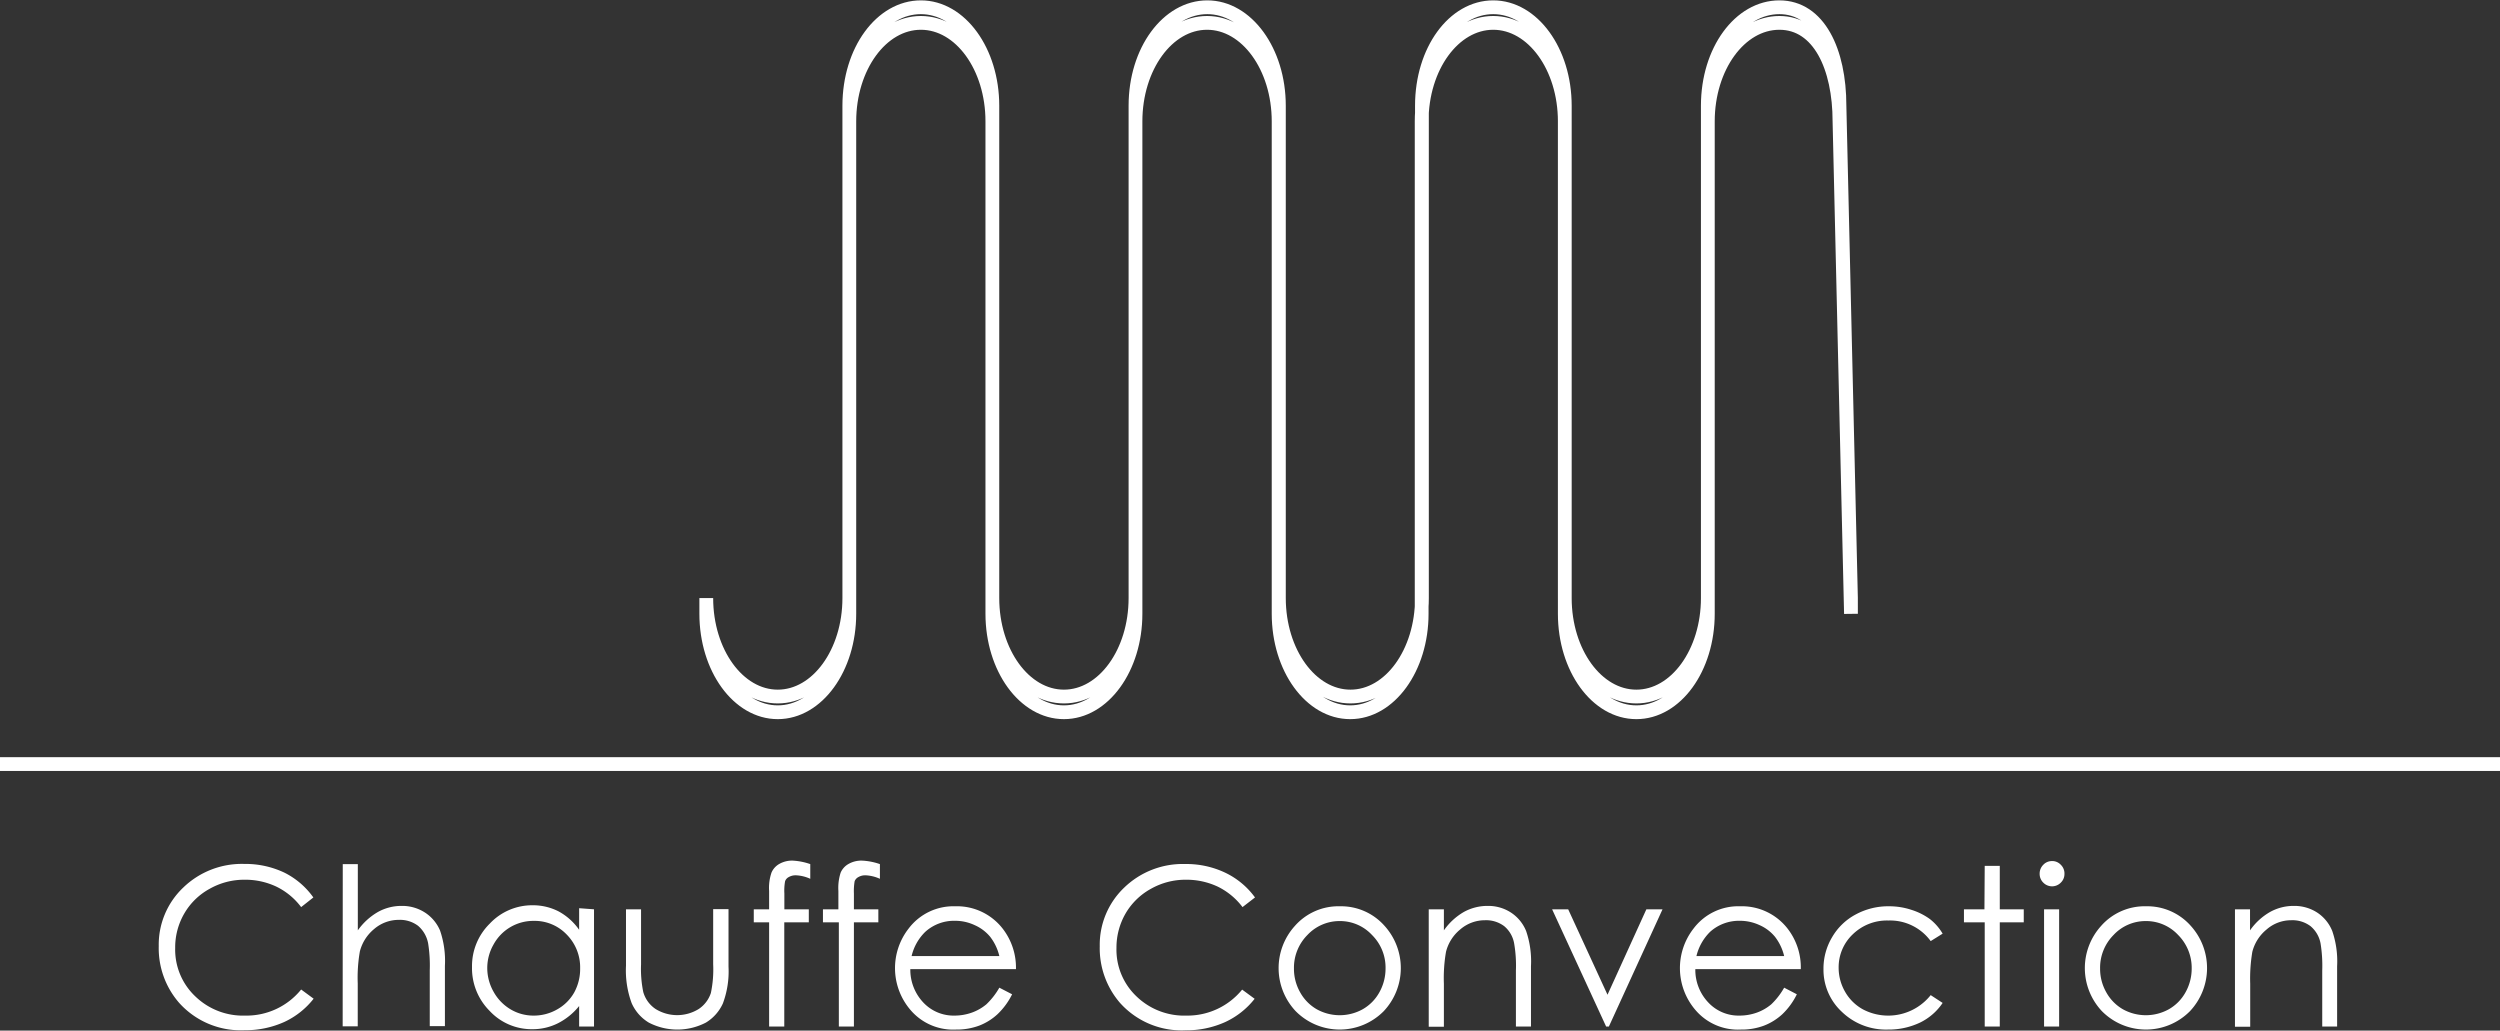 <svg id="Layer_1" data-name="Layer 1" xmlns="http://www.w3.org/2000/svg" viewBox="0 0 272.13 112.18"><rect x="0" y="0" width="272.13" height="112.18" fill="#333333" stroke="none"/><defs><style>.cls-1{fill:none;stroke:#fff;stroke-miterlimit:10;stroke-width:1.5px;}.cls-2{fill:#fff;}</style></defs><line class="cls-1" y1="83.17" x2="272.13" y2="83.17"/><path class="cls-2" d="M328.33,424.18,327,425.23a7.41,7.41,0,0,0-2.7-2.23,7.93,7.93,0,0,0-3.46-.75,7.64,7.64,0,0,0-3.82,1,7.13,7.13,0,0,0-2.73,2.66,7.32,7.32,0,0,0-1,3.76,7,7,0,0,0,2.17,5.26,7.47,7.47,0,0,0,5.45,2.11A7.65,7.65,0,0,0,327,434.2l1.36,1a8.7,8.7,0,0,1-3.21,2.54,10.26,10.26,0,0,1-4.31.89,9,9,0,0,1-7.14-3,9.05,9.05,0,0,1-2.2-6.14,8.57,8.57,0,0,1,2.66-6.38,9.17,9.17,0,0,1,6.65-2.58,9.9,9.9,0,0,1,4.37.95A8.54,8.54,0,0,1,328.33,424.18Z" transform="translate(-294.22 -326.49)"/><path class="cls-2" d="M331.53,420.55h1.64v7.21a6.9,6.9,0,0,1,2.19-2,5.25,5.25,0,0,1,2.59-.66,4.56,4.56,0,0,1,2.54.73,4.36,4.36,0,0,1,1.63,1.95,10.19,10.19,0,0,1,.53,3.84v6.57H341v-6.09a15.22,15.22,0,0,0-.18-2.94,3.32,3.32,0,0,0-1.1-1.9,3.28,3.28,0,0,0-2.11-.64,4.1,4.1,0,0,0-2.67,1,4.65,4.65,0,0,0-1.55,2.44,16.7,16.7,0,0,0-.23,3.47v4.68h-1.64Z" transform="translate(-294.22 -326.49)"/><path class="cls-2" d="M358.88,425.47v12.76h-1.62V436a7.06,7.06,0,0,1-2.32,1.88,6.13,6.13,0,0,1-2.8.64,6.24,6.24,0,0,1-4.63-2,6.56,6.56,0,0,1-1.91-4.77,6.48,6.48,0,0,1,1.93-4.72,6.33,6.33,0,0,1,4.65-2,6.11,6.11,0,0,1,2.85.67,6.51,6.51,0,0,1,2.23,2v-2.35Zm-6.56,1.26a4.93,4.93,0,0,0-4.37,2.56,5.14,5.14,0,0,0-.69,2.58,5.23,5.23,0,0,0,.69,2.58,5.07,5.07,0,0,0,1.85,1.91,4.86,4.86,0,0,0,2.51.68,5.12,5.12,0,0,0,2.55-.67,4.84,4.84,0,0,0,1.86-1.84,5.33,5.33,0,0,0,.65-2.62,5.07,5.07,0,0,0-1.46-3.69A4.82,4.82,0,0,0,352.32,426.73Z" transform="translate(-294.22 -326.49)"/><path class="cls-2" d="M362.36,425.47H364v6a12.47,12.47,0,0,0,.24,3,3.31,3.31,0,0,0,1.34,1.85,4.46,4.46,0,0,0,4.7,0,3.35,3.35,0,0,0,1.32-1.74,12.46,12.46,0,0,0,.25-3.13v-6h1.67v6.26a10,10,0,0,1-.61,4,4.7,4.7,0,0,1-1.85,2.09,6.74,6.74,0,0,1-6.22,0,4.66,4.66,0,0,1-1.86-2.11,10.28,10.28,0,0,1-.62-4.07Z" transform="translate(-294.22 -326.49)"/><path class="cls-2" d="M382.42,420.55v1.6a4.14,4.14,0,0,0-1.54-.38,1.48,1.48,0,0,0-.8.19.81.81,0,0,0-.4.45,5.78,5.78,0,0,0-.08,1.34v1.72h2.66v1.42h-2.67v11.34h-1.65V426.89h-1.67v-1.42h1.67v-2a5.15,5.15,0,0,1,.26-2,2,2,0,0,1,.85-.94,2.8,2.8,0,0,1,1.46-.36A6.89,6.89,0,0,1,382.42,420.55Z" transform="translate(-294.22 -326.49)"/><path class="cls-2" d="M390,420.55v1.6a4.19,4.19,0,0,0-1.55-.38,1.47,1.47,0,0,0-.79.19.87.87,0,0,0-.41.45,6.46,6.46,0,0,0-.08,1.34v1.72h2.66v1.42h-2.66v11.34h-1.64V426.89H383.8v-1.42h1.68v-2a5.4,5.4,0,0,1,.25-2,2,2,0,0,1,.86-.94,2.8,2.8,0,0,1,1.46-.36A6.89,6.89,0,0,1,390,420.55Z" transform="translate(-294.22 -326.49)"/><path class="cls-2" d="M403,434l1.39.72a7.65,7.65,0,0,1-1.58,2.16,6.24,6.24,0,0,1-2,1.25,7,7,0,0,1-2.53.43,6.09,6.09,0,0,1-4.88-2.05,7,7,0,0,1-.27-8.95,6.11,6.11,0,0,1,5.06-2.42,6.3,6.3,0,0,1,5.21,2.48,6.94,6.94,0,0,1,1.41,4.36H393.31a5.19,5.19,0,0,0,1.42,3.64,4.52,4.52,0,0,0,3.39,1.42,5.63,5.63,0,0,0,1.9-.33,5.21,5.21,0,0,0,1.57-.9A7.85,7.85,0,0,0,403,434Zm0-3.44a5.52,5.52,0,0,0-1-2.1,4.58,4.58,0,0,0-1.67-1.26,5,5,0,0,0-2.16-.48,4.67,4.67,0,0,0-3.23,1.2,5.42,5.42,0,0,0-1.49,2.64Z" transform="translate(-294.22 -326.49)"/><path class="cls-2" d="M430.83,424.18l-1.36,1.05a7.49,7.49,0,0,0-2.7-2.23,8,8,0,0,0-3.47-.75,7.64,7.64,0,0,0-3.82,1,7.2,7.2,0,0,0-2.73,2.66,7.41,7.41,0,0,0-1,3.76,7,7,0,0,0,2.16,5.26,7.48,7.48,0,0,0,5.46,2.11,7.68,7.68,0,0,0,6.06-2.83l1.36,1a8.73,8.73,0,0,1-3.22,2.54,10.22,10.22,0,0,1-4.31.89,9,9,0,0,1-7.14-3,9.1,9.1,0,0,1-2.19-6.14,8.6,8.6,0,0,1,2.65-6.38,9.17,9.17,0,0,1,6.66-2.58,9.86,9.86,0,0,1,4.36.95A8.57,8.57,0,0,1,430.83,424.18Z" transform="translate(-294.22 -326.49)"/><path class="cls-2" d="M440.06,425.14a6.32,6.32,0,0,1,4.88,2.14,6.85,6.85,0,0,1-.1,9.28,6.74,6.74,0,0,1-9.58,0,6.84,6.84,0,0,1-.1-9.27A6.31,6.31,0,0,1,440.06,425.14Zm0,1.61a4.79,4.79,0,0,0-3.52,1.51,5.06,5.06,0,0,0-1.47,3.66,5.17,5.17,0,0,0,.67,2.58,4.81,4.81,0,0,0,1.81,1.85,5.15,5.15,0,0,0,5,0,4.76,4.76,0,0,0,1.82-1.85,5.28,5.28,0,0,0,.67-2.58,5,5,0,0,0-1.48-3.66A4.75,4.75,0,0,0,440.05,426.75Z" transform="translate(-294.22 -326.49)"/><path class="cls-2" d="M449.74,425.47h1.65v2.29a6.84,6.84,0,0,1,2.17-2,5.33,5.33,0,0,1,2.61-.66,4.52,4.52,0,0,1,2.53.73,4.36,4.36,0,0,1,1.64,2,10.17,10.17,0,0,1,.53,3.83v6.57h-1.64v-6.09a14.19,14.19,0,0,0-.19-2.94,3.15,3.15,0,0,0-1.09-1.9,3.28,3.28,0,0,0-2.11-.64,4.1,4.1,0,0,0-2.67,1,4.59,4.59,0,0,0-1.55,2.44,16.76,16.76,0,0,0-.23,3.47v4.68h-1.65Z" transform="translate(-294.22 -326.49)"/><path class="cls-2" d="M463.17,425.47h1.75l4.28,9.3,4.23-9.3h1.76l-5.84,12.76h-.3Z" transform="translate(-294.22 -326.49)"/><path class="cls-2" d="M488.43,434l1.38.72a7.63,7.63,0,0,1-1.57,2.16,6.28,6.28,0,0,1-2,1.25,6.87,6.87,0,0,1-2.52.43,6.07,6.07,0,0,1-4.88-2.05,7,7,0,0,1-.27-8.95,6.09,6.09,0,0,1,5.06-2.42,6.3,6.3,0,0,1,5.21,2.48,6.88,6.88,0,0,1,1.4,4.36H478.76a5.15,5.15,0,0,0,1.42,3.64,4.5,4.5,0,0,0,3.39,1.42,5.63,5.63,0,0,0,1.9-.33,5.15,5.15,0,0,0,1.56-.9A7.84,7.84,0,0,0,488.43,434Zm0-3.44a5.53,5.53,0,0,0-1-2.1,4.54,4.54,0,0,0-1.66-1.26,5.09,5.09,0,0,0-2.17-.48,4.7,4.7,0,0,0-3.23,1.2,5.5,5.5,0,0,0-1.49,2.64Z" transform="translate(-294.22 -326.49)"/><path class="cls-2" d="M505.68,428.12l-1.3.81a5.47,5.47,0,0,0-4.61-2.24,5.33,5.33,0,0,0-3.87,1.5,4.93,4.93,0,0,0-1.54,3.64,5.22,5.22,0,0,0,.71,2.63,5,5,0,0,0,1.95,1.91,5.91,5.91,0,0,0,7.36-1.56l1.3.85a6.23,6.23,0,0,1-2.46,2.14,7.94,7.94,0,0,1-3.51.76,6.91,6.91,0,0,1-5-1.93,6.24,6.24,0,0,1-2-4.67,6.65,6.65,0,0,1,.93-3.44,6.5,6.5,0,0,1,2.56-2.48,7.42,7.42,0,0,1,3.65-.9,7.69,7.69,0,0,1,2.44.39,6.94,6.94,0,0,1,2,1A5.66,5.66,0,0,1,505.68,428.12Z" transform="translate(-294.22 -326.49)"/><path class="cls-2" d="M510.26,420.74h1.64v4.73h2.61v1.42H511.9v11.34h-1.64V426.89H508v-1.42h2.23Z" transform="translate(-294.22 -326.49)"/><path class="cls-2" d="M517.54,420.22a1.27,1.27,0,0,1,1,.4,1.31,1.31,0,0,1,.4,1,1.29,1.29,0,0,1-.4.95,1.33,1.33,0,0,1-1.9,0,1.32,1.32,0,0,1-.4-.95,1.35,1.35,0,0,1,.4-1A1.27,1.27,0,0,1,517.54,420.22Zm-.82,5.25h1.64v12.76h-1.64Z" transform="translate(-294.22 -326.49)"/><path class="cls-2" d="M527.81,425.14a6.33,6.33,0,0,1,4.89,2.14,6.85,6.85,0,0,1-.1,9.28,6.74,6.74,0,0,1-9.58,0,6.84,6.84,0,0,1-.1-9.27A6.31,6.31,0,0,1,527.81,425.14Zm0,1.61a4.76,4.76,0,0,0-3.52,1.51,5.06,5.06,0,0,0-1.47,3.66,5.17,5.17,0,0,0,.67,2.58,4.81,4.81,0,0,0,1.81,1.85,5.15,5.15,0,0,0,5,0,4.76,4.76,0,0,0,1.82-1.85,5.28,5.28,0,0,0,.67-2.58,5.07,5.07,0,0,0-1.48-3.66A4.75,4.75,0,0,0,527.81,426.75Z" transform="translate(-294.22 -326.49)"/><path class="cls-2" d="M537.5,425.47h1.64v2.29a6.77,6.77,0,0,1,2.18-2,5.26,5.26,0,0,1,2.6-.66,4.56,4.56,0,0,1,2.54.73,4.34,4.34,0,0,1,1.63,2,10.17,10.17,0,0,1,.53,3.83v6.57H547v-6.09a15.22,15.22,0,0,0-.18-2.94,3.21,3.21,0,0,0-1.1-1.9,3.28,3.28,0,0,0-2.11-.64,4.05,4.05,0,0,0-2.66,1,4.61,4.61,0,0,0-1.56,2.44,17.52,17.52,0,0,0-.23,3.47v4.68H537.5Z" transform="translate(-294.22 -326.49)"/><path class="cls-1" d="M495.7,391.55,494.45,338c0-5.93-2.24-10.72-6.54-10.72S480.12,332,480.12,338v53.59c0,5.92-3.48,10.72-7.78,10.72s-7.79-4.8-7.79-10.72V338c0-5.93-3.49-10.72-7.79-10.72S449,332,449,338v53.59c0,5.92-3.48,10.72-7.78,10.72s-7.79-4.8-7.79-10.72V338c0-5.93-3.49-10.72-7.79-10.72S417.82,332,417.82,338v53.59c0,5.92-3.49,10.72-7.79,10.72s-7.79-4.8-7.79-10.72V338c0-5.93-3.48-10.72-7.78-10.72S386.67,332,386.67,338v53.59c0,5.92-3.49,10.72-7.79,10.72s-7.78-4.8-7.78-10.72v1.71c0,5.92,3.48,10.72,7.78,10.72s7.79-4.8,7.79-10.72v-53.6c0-5.92,3.49-10.72,7.79-10.72s7.78,4.8,7.78,10.72v53.6c0,5.92,3.49,10.72,7.79,10.72s7.79-4.8,7.79-10.72v-53.6c0-5.92,3.49-10.72,7.79-10.72s7.79,4.8,7.79,10.72v53.6c0,5.92,3.49,10.72,7.79,10.72s7.78-4.8,7.78-10.72v-53.6c0-5.92,3.49-10.72,7.79-10.72s7.79,4.8,7.79,10.72v53.6c0,5.92,3.48,10.72,7.79,10.72s7.78-4.8,7.78-10.72v-53.6c0-5.92,3.49-10.72,7.79-10.72s6.54,4.8,6.54,10.72l1.25,53.6Z" transform="translate(-294.22 -326.49)"/></svg>